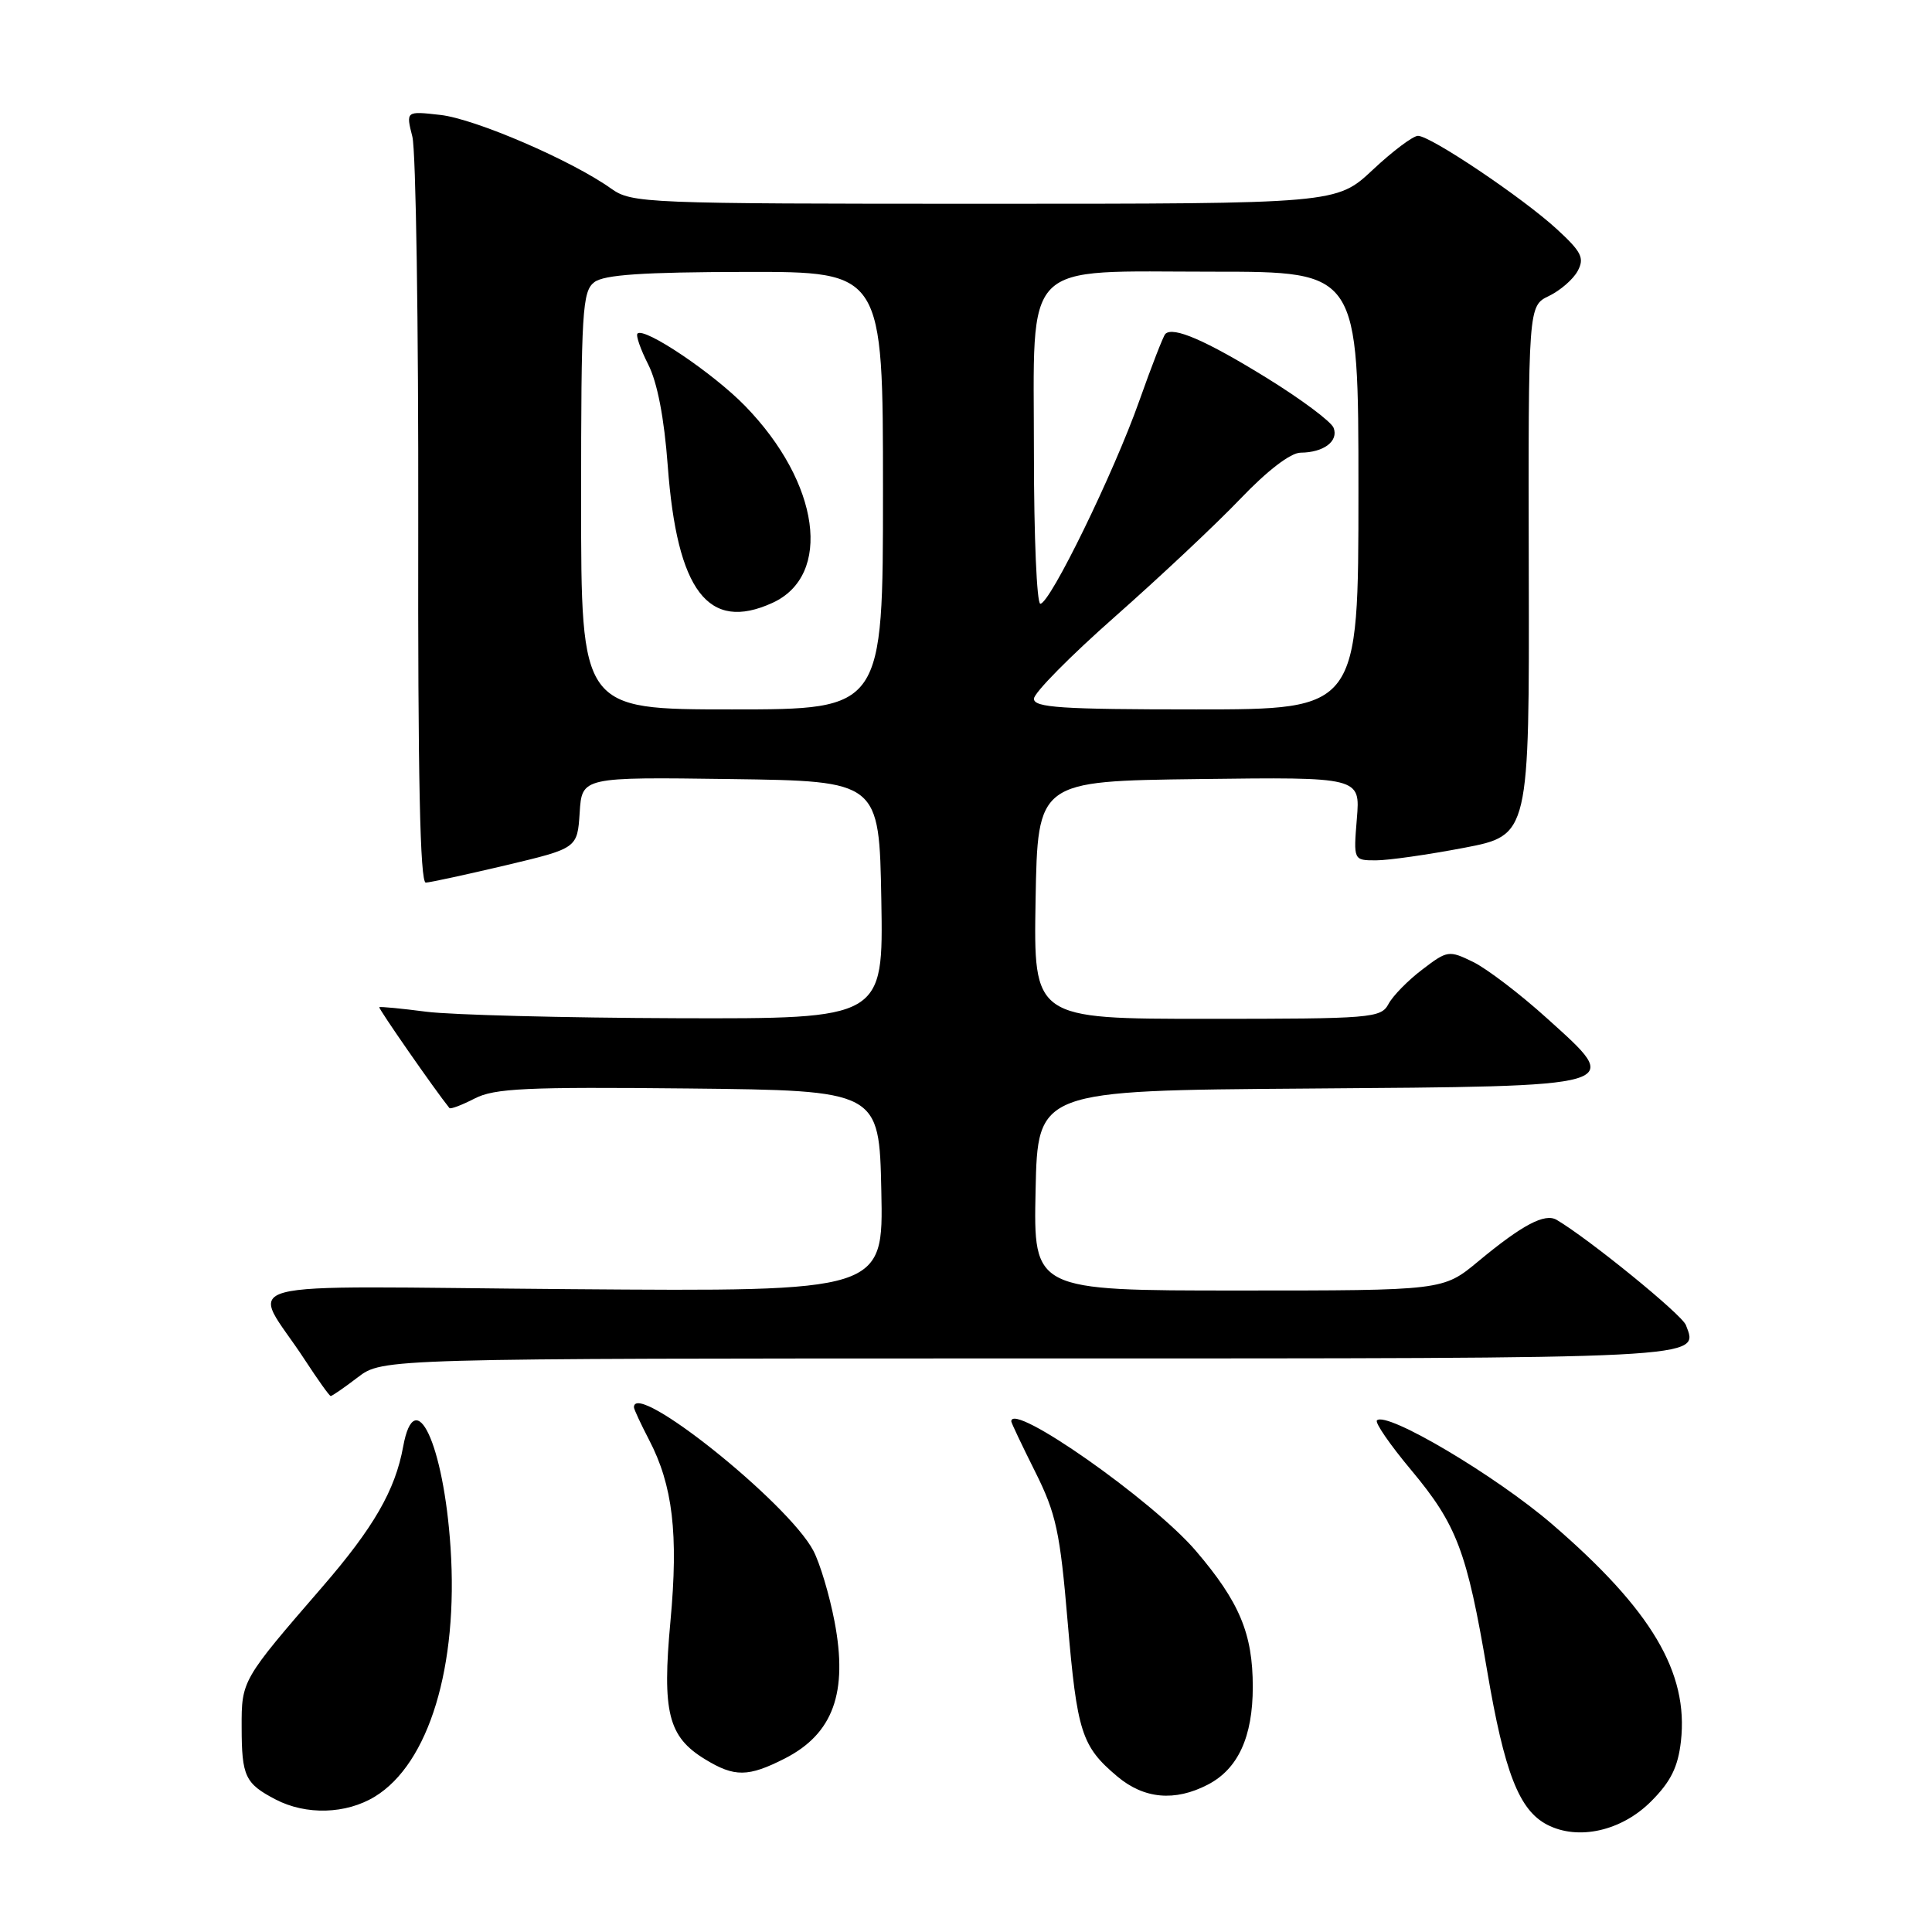 <?xml version="1.0" encoding="UTF-8" standalone="no"?>
<!DOCTYPE svg PUBLIC "-//W3C//DTD SVG 1.1//EN" "http://www.w3.org/Graphics/SVG/1.1/DTD/svg11.dtd" >
<svg xmlns="http://www.w3.org/2000/svg" xmlns:xlink="http://www.w3.org/1999/xlink" version="1.1" viewBox="0 0 256 256">
 <g >
 <path fill="currentColor"
d=" M 218.77 238.70 C 221.38 236.09 222.34 234.16 222.73 230.74 C 223.76 221.61 218.84 213.32 205.66 201.96 C 198.19 195.53 183.72 186.95 182.45 188.21 C 182.16 188.50 184.20 191.46 186.98 194.78 C 193.04 202.04 194.37 205.54 197.05 221.36 C 199.34 234.85 201.28 239.85 205.00 241.78 C 209.11 243.91 214.84 242.63 218.77 238.70 Z  M 49.67 238.06 C 56.83 233.69 60.75 220.82 59.70 205.06 C 58.79 191.30 54.97 183.16 53.42 191.69 C 52.37 197.46 49.52 202.41 42.67 210.32 C 32.05 222.59 32.00 222.67 32.02 228.88 C 32.03 235.38 32.48 236.33 36.52 238.44 C 40.56 240.54 45.85 240.39 49.67 238.06 Z  M 160.03 236.48 C 164.04 234.41 166.00 230.16 166.00 223.52 C 166.00 216.47 164.24 212.27 158.46 205.50 C 152.73 198.80 134.00 185.66 134.00 188.34 C 134.00 188.53 135.42 191.52 137.16 195.00 C 139.94 200.56 140.46 202.95 141.47 214.91 C 142.72 229.55 143.31 231.40 148.05 235.39 C 151.59 238.37 155.67 238.74 160.03 236.48 Z  M 104.01 233.00 C 110.40 229.73 112.38 224.28 110.58 214.86 C 109.91 211.36 108.65 207.14 107.77 205.47 C 104.43 199.12 84.00 182.79 84.00 186.47 C 84.00 186.73 84.90 188.66 85.99 190.76 C 89.15 196.81 89.91 203.24 88.84 214.80 C 87.72 226.88 88.53 230.13 93.42 233.11 C 97.33 235.50 99.14 235.48 104.01 233.00 Z  M 47.41 182.50 C 50.69 180.00 50.69 180.00 136.22 180.00 C 226.81 180.00 225.12 180.09 223.39 175.58 C 222.86 174.18 210.58 164.19 206.27 161.64 C 204.70 160.71 201.70 162.30 195.86 167.15 C 191.22 171.00 191.22 171.00 164.08 171.00 C 136.94 171.00 136.94 171.00 137.22 157.75 C 137.50 144.50 137.50 144.50 173.14 144.24 C 215.85 143.92 215.16 144.12 204.97 134.92 C 201.41 131.70 197.01 128.35 195.19 127.46 C 191.99 125.90 191.78 125.93 188.46 128.47 C 186.57 129.90 184.55 131.96 183.98 133.04 C 182.98 134.90 181.75 135.00 159.94 135.00 C 136.95 135.00 136.95 135.00 137.22 119.25 C 137.50 103.50 137.50 103.50 158.88 103.23 C 180.25 102.96 180.25 102.96 179.79 108.48 C 179.34 114.00 179.34 114.00 182.33 114.00 C 183.98 114.00 189.22 113.25 193.99 112.34 C 202.65 110.68 202.65 110.68 202.57 75.61 C 202.50 40.54 202.50 40.54 205.24 39.22 C 206.75 38.49 208.47 37.00 209.06 35.89 C 209.97 34.19 209.56 33.37 206.31 30.38 C 201.78 26.21 189.56 18.00 187.89 18.00 C 187.24 18.00 184.54 20.02 181.90 22.50 C 177.09 27.00 177.09 27.00 130.45 27.00 C 85.32 27.00 83.72 26.93 80.98 24.99 C 75.75 21.26 62.97 15.75 58.36 15.23 C 53.78 14.71 53.78 14.71 54.64 18.11 C 55.11 19.97 55.46 42.99 55.42 69.25 C 55.36 102.90 55.66 116.99 56.42 116.95 C 57.01 116.93 61.77 115.89 67.00 114.66 C 76.50 112.40 76.50 112.40 76.81 107.68 C 77.11 102.96 77.11 102.96 96.81 103.23 C 116.50 103.50 116.50 103.50 116.78 119.25 C 117.05 135.00 117.05 135.00 89.78 134.92 C 74.77 134.87 59.80 134.48 56.50 134.06 C 53.20 133.63 50.39 133.36 50.26 133.46 C 50.09 133.59 57.63 144.44 59.55 146.82 C 59.70 147.00 61.20 146.43 62.89 145.56 C 65.51 144.20 69.73 144.01 91.23 144.23 C 116.50 144.50 116.50 144.50 116.78 157.82 C 117.06 171.14 117.06 171.14 75.58 170.82 C 28.59 170.46 33.25 169.21 40.42 180.23 C 42.12 182.83 43.64 184.97 43.82 184.98 C 43.99 184.99 45.61 183.88 47.41 182.50 Z  M 77.00 66.36 C 77.00 41.21 77.16 38.60 78.75 37.39 C 80.05 36.40 85.16 36.06 98.75 36.03 C 117.00 36.00 117.00 36.00 117.00 65.00 C 117.00 94.00 117.00 94.00 97.00 94.00 C 77.00 94.00 77.00 94.00 77.00 66.36 Z  M 102.34 79.89 C 110.34 76.25 108.65 63.99 98.74 53.80 C 94.51 49.45 85.37 43.30 84.47 44.20 C 84.23 44.44 84.87 46.28 85.89 48.29 C 87.10 50.66 88.01 55.39 88.48 61.72 C 89.71 78.34 93.85 83.76 102.34 79.89 Z  M 137.00 92.59 C 137.00 91.81 141.84 86.91 147.75 81.70 C 153.66 76.48 161.13 69.47 164.34 66.11 C 167.93 62.35 171.01 59.99 172.34 59.98 C 175.40 59.96 177.39 58.46 176.71 56.69 C 176.39 55.86 172.39 52.88 167.82 50.06 C 159.78 45.10 155.44 43.22 154.41 44.25 C 154.14 44.53 152.59 48.52 150.96 53.12 C 147.60 62.64 139.13 80.00 137.85 80.00 C 137.38 80.00 137.00 71.08 137.00 60.17 C 137.00 34.03 135.06 36.00 160.81 36.00 C 180.00 36.00 180.00 36.00 180.00 65.00 C 180.00 94.00 180.00 94.00 158.50 94.00 C 140.64 94.00 137.00 93.76 137.00 92.59 Z "/>
</g>
</svg>